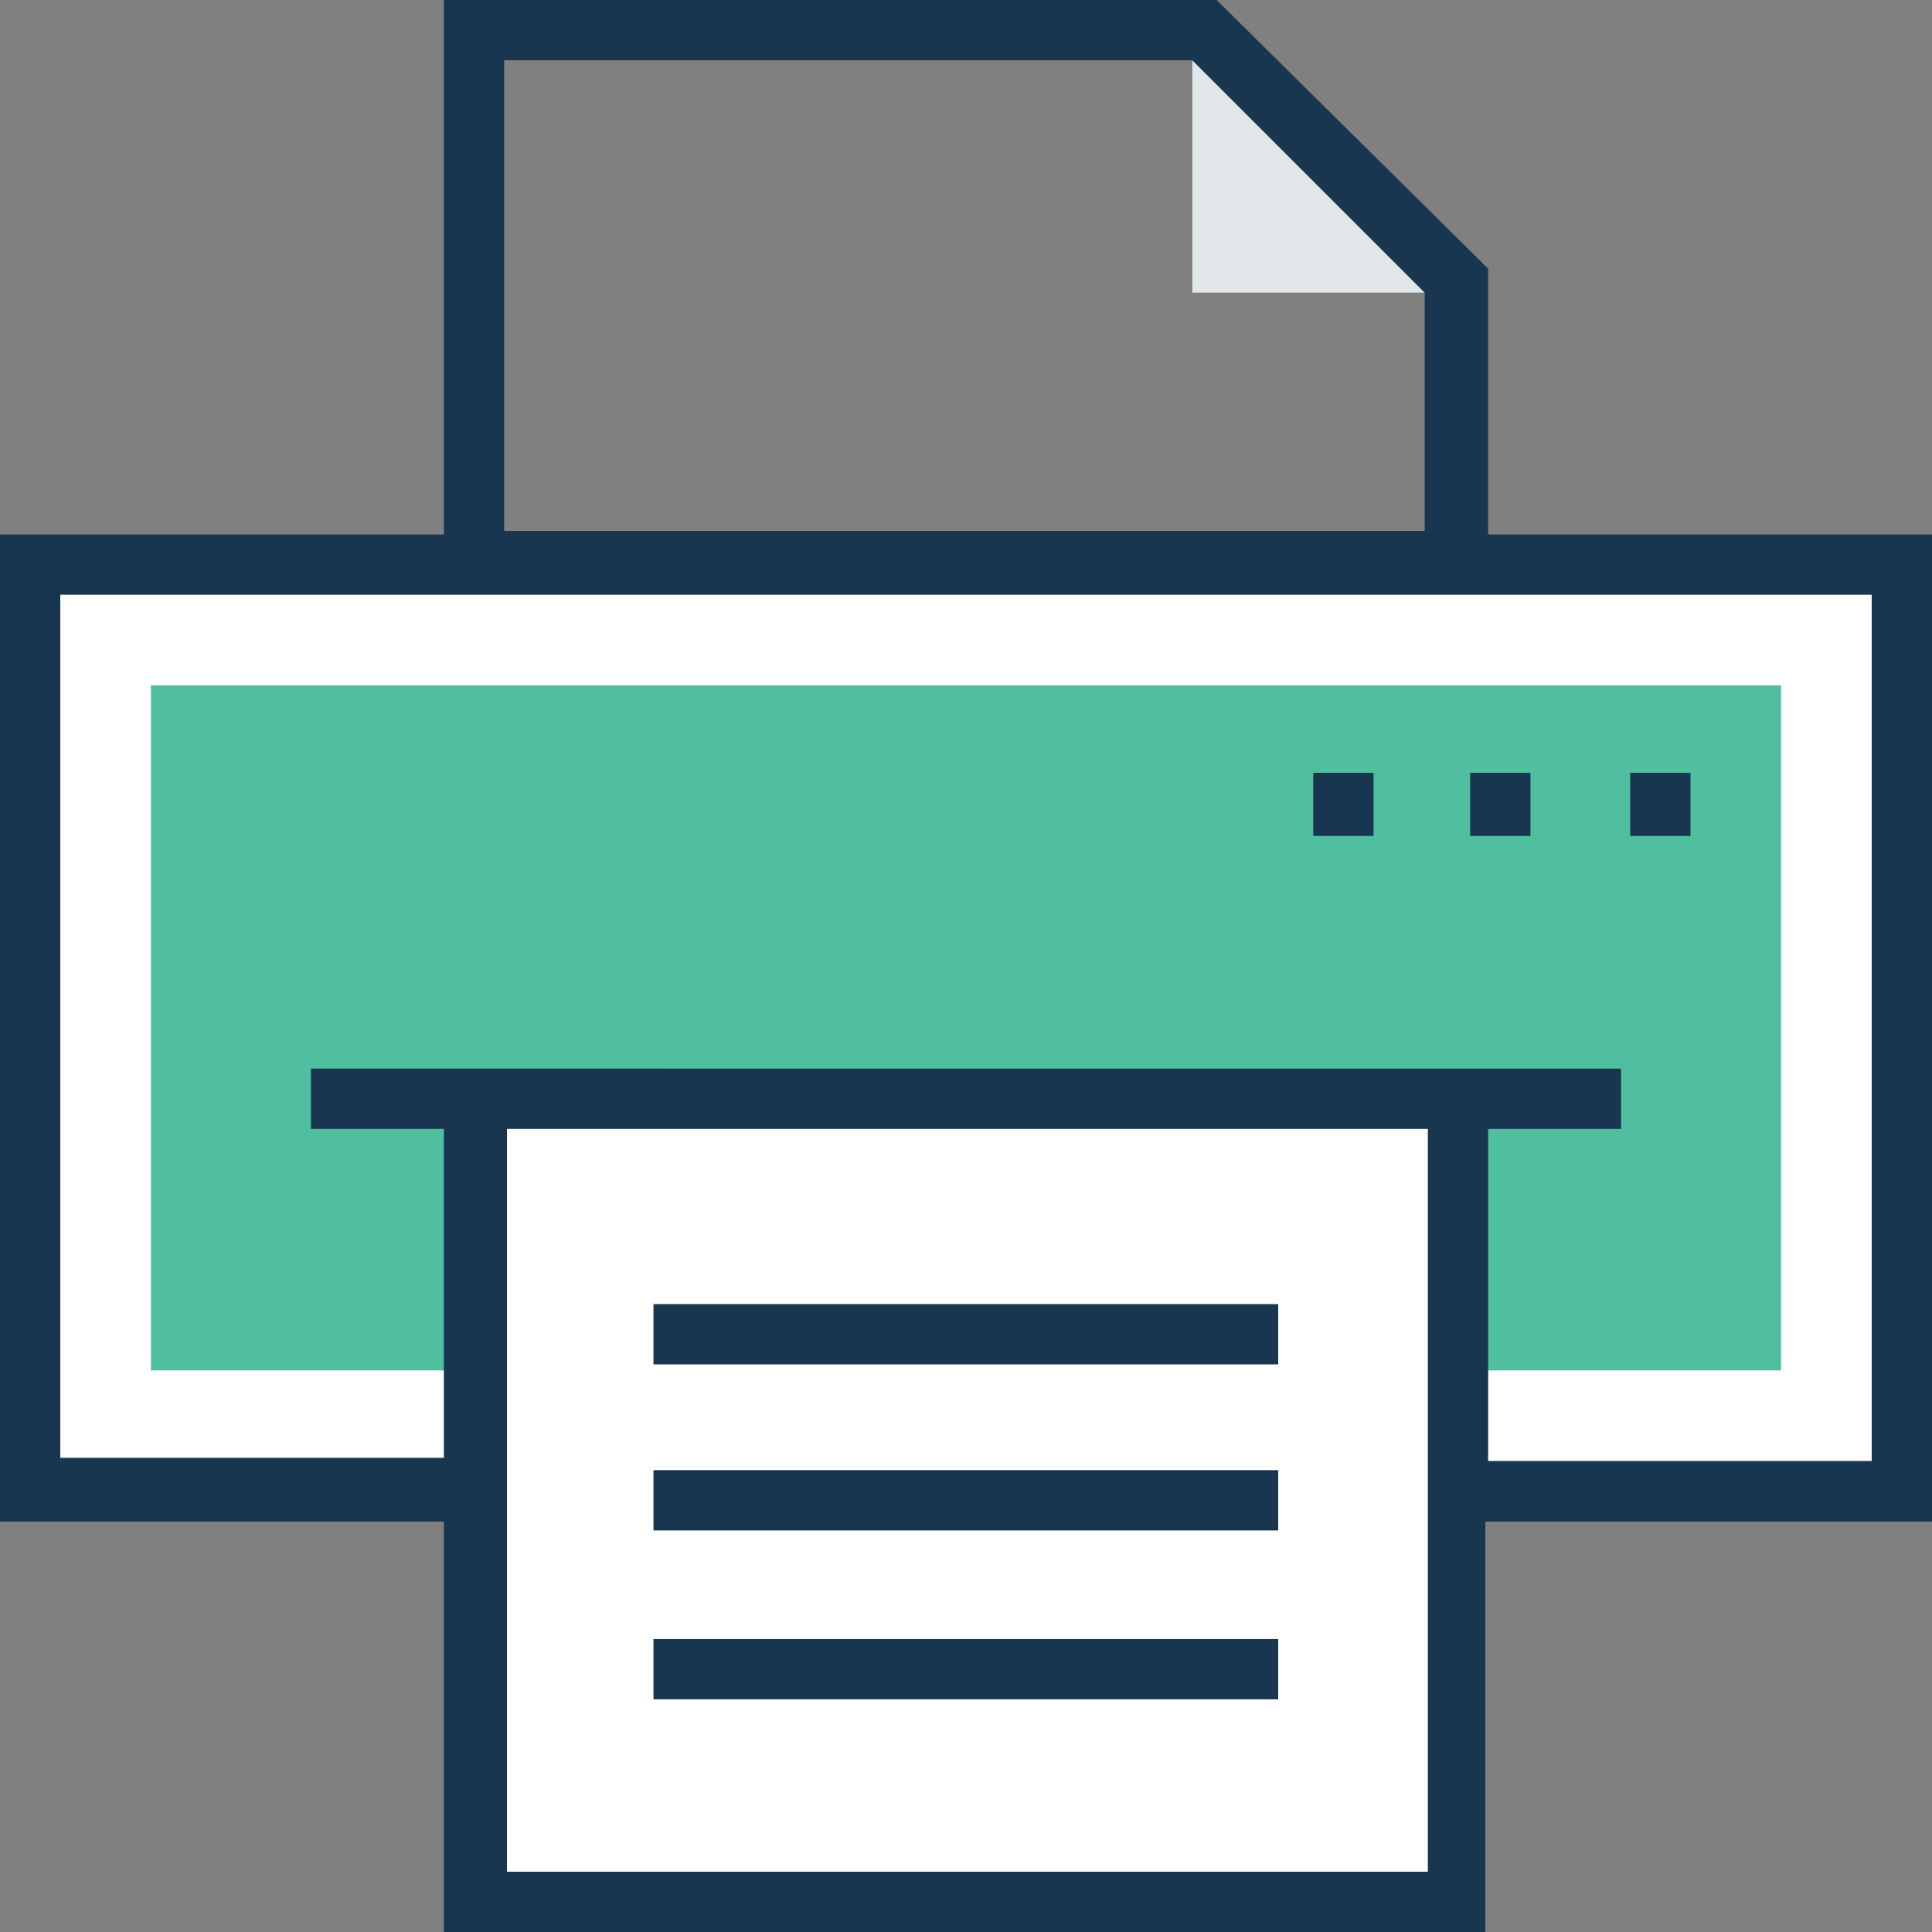 <?xml version="1.0" encoding="iso-8859-1"?>
<!-- Generator: Adobe Illustrator 19.0.0, SVG Export Plug-In . SVG Version: 6.00 Build 0)  -->
<svg version="1.1" id="Layer_1" xmlns="http://www.w3.org/2000/svg" xmlns:xlink="http://www.w3.org/1999/xlink" x="0px" y="0px"
	 viewBox="0 0 395.636 395.636" style="enable-background:new 0 0 395.636 395.636;" xml:space="preserve">
<rect x="0" y="0" width="395.636" height="395.636" fill="#808080" stroke="none"/>
<polygon style="fill:#E1E6E9;" points="291.749,59.927 244.17,59.927 244.17,12.347 "/>
<polygon style="fill:#FFFFFF;" points="389.43,115.588 389.43,305.39 297.956,305.39 297.956,225.034 97.034,225.034 97.034,305.39 
	6.206,305.39 6.206,115.588 "/>
<polygon style="fill:#4FBF9F;" points="364.735,140.347 364.735,280.63 297.956,280.63 297.956,225.034 97.034,225.034 
	97.034,280.63 30.901,280.63 30.901,140.347 "/>
<rect x="97.034" y="225.034" style="fill:#FFFFFF;" width="200.921" height="164.461"/>
<g>
	<rect x="268.929" y="158.255" style="fill:#193651;" width="12.347" height="12.929"/>
	<rect x="301.059" y="158.255" style="fill:#193651;" width="12.347" height="12.929"/>
	<rect x="333.834" y="158.255" style="fill:#193651;" width="12.347" height="12.929"/>
	<path style="fill:#193651;" d="M304.743,109.446V55.014L249.147,0H90.893v109.446H0v202.149h90.893v84.04h213.269v-84.04h91.475
		V109.446H304.743z M103.24,12.347H244.17l47.58,47.58v48.808H103.24V12.347z M292.396,383.289H103.822V231.176h188.574V383.289
		L292.396,383.289z M383.289,299.184h-78.545v-68.008h27.216v-12.347H63.677v12.347h27.216v67.362H12.347V121.794h370.941
		L383.289,299.184L383.289,299.184z"/>
	<rect x="133.818" y="267.055" style="fill:#193651;" width="127.935" height="12.347"/>
	<rect x="133.818" y="301.059" style="fill:#193651;" width="127.935" height="12.347"/>
	<rect x="133.818" y="335.644" style="fill:#193651;" width="127.935" height="12.347"/>
</g>
<g>
</g>
<g>
</g>
<g>
</g>
<g>
</g>
<g>
</g>
<g>
</g>
<g>
</g>
<g>
</g>
<g>
</g>
<g>
</g>
<g>
</g>
<g>
</g>
<g>
</g>
<g>
</g>
<g>
</g>
</svg>
